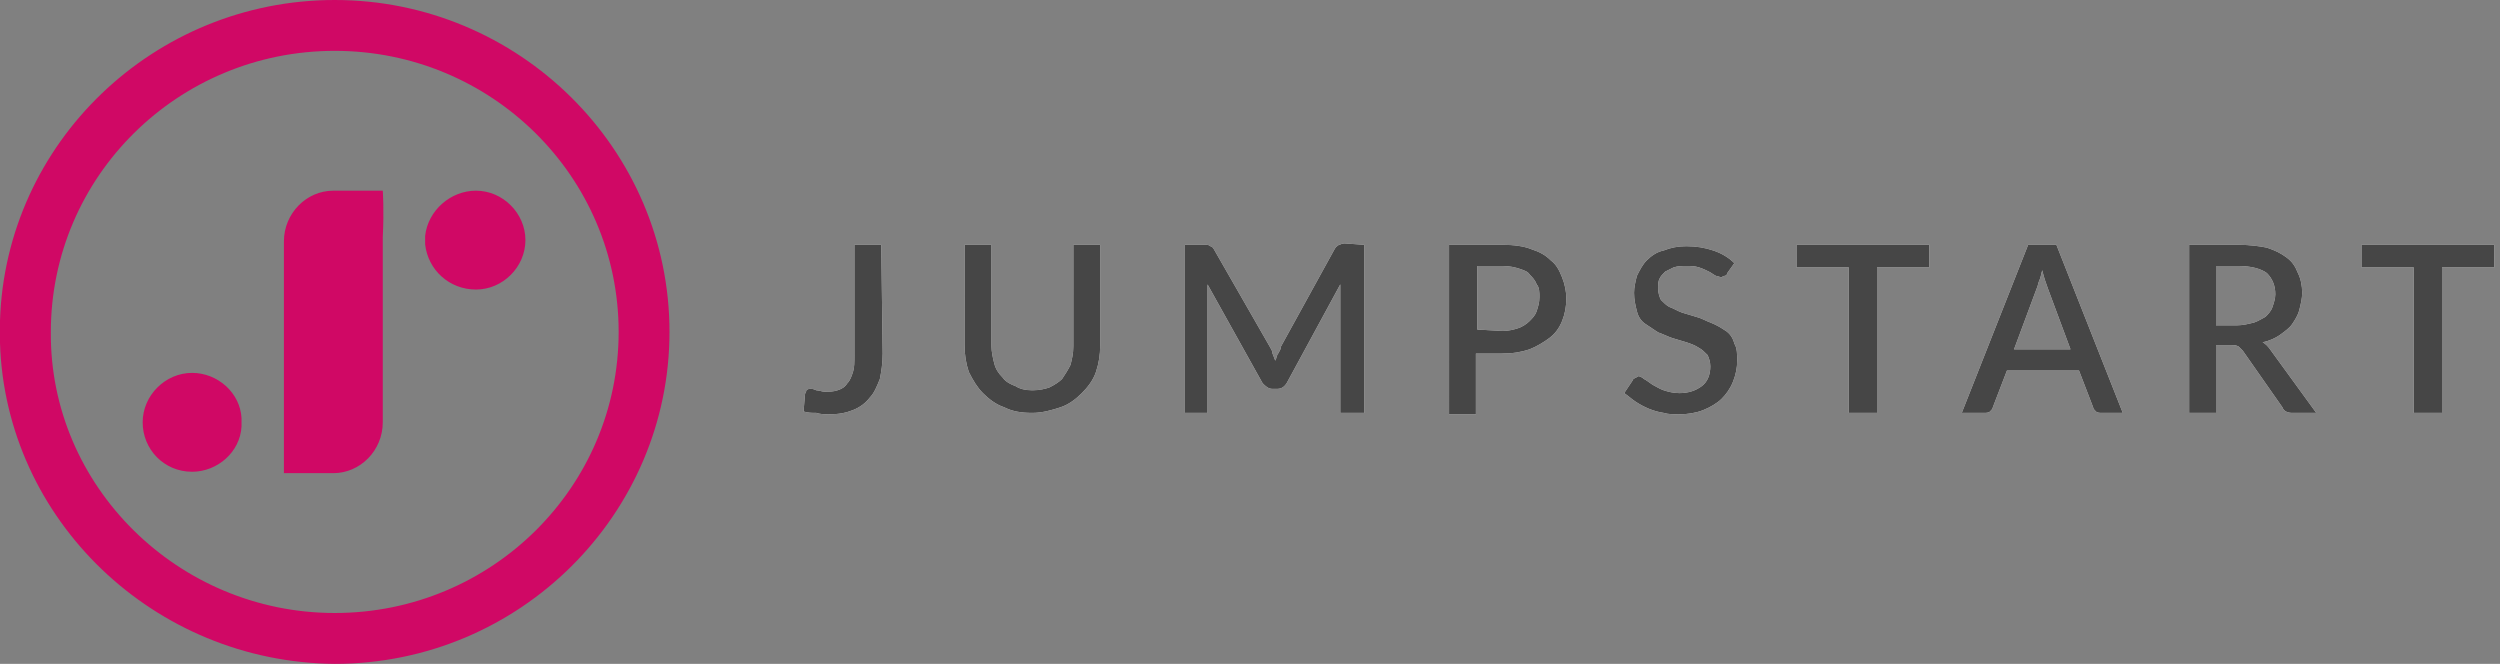<?xml version="1.0" encoding="utf-8"?>
<!-- Generator: Adobe Illustrator 23.0.1, SVG Export Plug-In . SVG Version: 6.00 Build 0)  -->
<svg version="1.1" id="Layer_1" xmlns="http://www.w3.org/2000/svg" xmlns:xlink="http://www.w3.org/1999/xlink" x="0px" y="0px"
	 viewBox="0 0 177 47" style="enable-background:new 0 0 177 47;" xml:space="preserve">
<rect x="0" y="0" width="177" height="47" fill="#808080" stroke="none"/>
<style type="text/css">
	.st0{fill:#D00865;}
	.st1{fill:#FFFFFF;}
	.st2{fill:#464646;}
</style>
<title>Logo/Color</title>
<desc>Created with Sketch.</desc>
<g>
	<g id="jumpstart-logo">
		<g id="Logo">
			<g id="Brandmark">
				<path class="st0" d="M0,24.3v-1.6C0.4,10.1,10.9,0,23.7,0c13,0,23.7,10.5,23.7,23.5c0,12.9-10.6,23.5-23.7,23.5
					C10.9,46.9,0.4,36.8,0,24.3z M23.7,43.4c11.1,0,20.1-8.9,20.1-19.9c0-11-9-19.9-20.1-19.9c-11.1,0-20.1,8.9-20.1,19.9
					C3.5,34.4,12.6,43.4,23.7,43.4z M33.7,13.5c1.9,0,3.5,1.6,3.5,3.5c0,1.9-1.6,3.5-3.5,3.5c-1.9,0-3.4-1.4-3.6-3.2v-0.6
					C30.3,14.9,31.9,13.5,33.7,13.5L33.7,13.5z M23.6,13.5h3.5c0,0,0.1,1.3,0,3.3v13.1c0,2-1.6,3.6-3.5,3.6h-3.5V17.1
					C20.1,15.1,21.7,13.5,23.6,13.5L23.6,13.5z M17.1,29.6c0,0.1,0,0.2,0,0.3c0,0.1,0,0.2,0,0.3c-0.1,1.8-1.7,3.2-3.5,3.2
					c-2,0-3.5-1.6-3.5-3.5c0-1.9,1.6-3.5,3.5-3.5C15.4,26.4,17,27.8,17.1,29.6z"/>
			</g>
			<g id="Logotype" transform="translate(56.893, 17.233)">
				<path class="st1" d="M5.6,7.8c0,0.7-0.1,1.3-0.2,1.8c-0.2,0.5-0.4,1-0.7,1.3c-0.3,0.4-0.7,0.7-1.2,0.9s-1,0.3-1.7,0.3
					c-0.3,0-0.6,0-0.9-0.1C0.6,12,0.3,12,0,11.9l0.1-1.2c0-0.1,0.1-0.2,0.1-0.3c0.1-0.1,0.2-0.1,0.3-0.1c0.1,0,0.2,0,0.4,0.1
					c0.2,0,0.4,0.1,0.6,0.1c0.3,0,0.6,0,0.9-0.1c0.3-0.1,0.5-0.2,0.7-0.5c0.2-0.2,0.3-0.5,0.4-0.8c0.1-0.3,0.1-0.7,0.1-1.2V0.1h1.9
					L5.6,7.8L5.6,7.8L5.6,7.8z M16.2,10.4c0.5,0,0.9-0.1,1.2-0.2c0.4-0.2,0.7-0.4,0.9-0.6c0.2-0.3,0.4-0.6,0.6-1
					c0.1-0.4,0.2-0.8,0.2-1.3V0.1h1.9v7.1c0,0.7-0.1,1.3-0.3,1.9c-0.2,0.6-0.6,1.1-1,1.5c-0.4,0.4-0.9,0.8-1.5,1
					c-0.6,0.2-1.3,0.4-2,0.4c-0.8,0-1.4-0.1-2-0.4c-0.6-0.2-1.1-0.6-1.5-1c-0.4-0.4-0.7-0.9-1-1.5c-0.2-0.6-0.3-1.2-0.3-1.9V0.1h1.9
					v7.1c0,0.5,0.1,0.9,0.2,1.3c0.1,0.4,0.3,0.7,0.6,1c0.2,0.3,0.6,0.5,0.9,0.6C15.3,10.3,15.7,10.4,16.2,10.4L16.2,10.4z M39.7,0.1
					V12H38V3.8c0-0.1,0-0.3,0-0.4c0-0.2,0-0.3,0-0.5l-3.8,7c-0.2,0.3-0.4,0.4-0.7,0.4h-0.3c-0.3,0-0.5-0.2-0.7-0.4l-3.9-7l0,0.5
					c0,0.2,0,0.3,0,0.4V12H27V0.1h1.4c0.2,0,0.3,0,0.4,0.1c0.1,0,0.2,0.1,0.3,0.3L33,7.3c0.1,0.2,0.2,0.3,0.2,0.5
					c0.1,0.2,0.1,0.3,0.2,0.5c0.1-0.2,0.1-0.4,0.2-0.5c0.1-0.2,0.2-0.3,0.2-0.5l3.8-6.9c0.1-0.2,0.2-0.2,0.3-0.3
					c0.1,0,0.2-0.1,0.4-0.1L39.7,0.1L39.7,0.1z M49.5,0.1c0.8,0,1.5,0.1,2,0.3c0.6,0.2,1,0.4,1.4,0.8c0.4,0.3,0.6,0.7,0.8,1.2
					c0.2,0.5,0.3,1,0.3,1.5c0,0.6-0.1,1.1-0.3,1.6c-0.2,0.5-0.5,0.9-0.9,1.2c-0.4,0.3-0.9,0.6-1.4,0.8c-0.6,0.2-1.2,0.3-2,0.3h-1.8
					v4.3h-1.9V0.1L49.5,0.1L49.5,0.1z M49.5,6.2c0.4,0,0.8-0.1,1.1-0.2c0.3-0.1,0.6-0.3,0.8-0.5c0.2-0.2,0.4-0.4,0.5-0.7
					c0.1-0.3,0.2-0.6,0.2-1c0-0.3,0-0.7-0.2-0.9c-0.1-0.3-0.3-0.5-0.5-0.7C51.3,2,51,1.9,50.7,1.8c-0.3-0.1-0.7-0.2-1.2-0.2h-1.8
					v4.5L49.5,6.2L49.5,6.2z M65.4,2.1c0,0.1-0.1,0.2-0.2,0.2c-0.1,0-0.2,0.1-0.2,0.1c-0.1,0-0.3-0.1-0.4-0.1
					c-0.2-0.1-0.3-0.2-0.5-0.3c-0.2-0.1-0.4-0.2-0.7-0.3c-0.3-0.1-0.6-0.1-0.9-0.1c-0.3,0-0.6,0-0.9,0.1C61.4,1.8,61.2,1.9,61,2
					c-0.2,0.2-0.3,0.3-0.4,0.5c-0.1,0.2-0.1,0.4-0.1,0.7c0,0.3,0.1,0.6,0.2,0.8c0.2,0.2,0.4,0.4,0.6,0.5c0.3,0.1,0.6,0.3,0.9,0.4
					c0.3,0.1,0.7,0.2,1,0.3c0.4,0.1,0.7,0.3,1,0.4C64.7,5.8,65,6,65.3,6.2c0.3,0.2,0.5,0.5,0.6,0.9c0.2,0.3,0.2,0.8,0.2,1.2
					c0,0.5-0.1,1-0.3,1.5c-0.2,0.5-0.5,0.9-0.8,1.2s-0.8,0.6-1.3,0.8c-0.5,0.2-1.1,0.3-1.7,0.3c-0.4,0-0.8,0-1.1-0.1
					c-0.7-0.1-1.4-0.4-2-0.8c-0.3-0.2-0.5-0.4-0.8-0.6l0.6-0.9c0-0.1,0.1-0.1,0.2-0.2c0.1,0,0.2-0.1,0.2-0.1c0.1,0,0.3,0.1,0.4,0.2
					c0.2,0.1,0.3,0.2,0.6,0.4c0.2,0.1,0.5,0.3,0.8,0.4c0.3,0.1,0.7,0.2,1.1,0.2c0.7,0,1.2-0.2,1.6-0.5c0.4-0.3,0.6-0.8,0.6-1.4
					c0-0.3-0.1-0.6-0.2-0.8c-0.2-0.2-0.4-0.4-0.6-0.5c-0.3-0.2-0.6-0.3-0.9-0.4c-0.3-0.1-0.7-0.2-1-0.3c-0.3-0.1-0.7-0.3-1-0.4
					c-0.3-0.2-0.6-0.4-0.9-0.6c-0.3-0.2-0.5-0.5-0.6-0.9s-0.2-0.8-0.2-1.3c0-0.4,0.1-0.8,0.2-1.2c0.2-0.4,0.4-0.8,0.7-1.1
					c0.3-0.3,0.7-0.6,1.2-0.7c0.5-0.2,1-0.3,1.6-0.3c0.7,0,1.3,0.1,1.9,0.3c0.6,0.2,1.1,0.5,1.5,0.9L65.4,2.1L65.4,2.1z M79.7,1.7
					H76V12H74V1.7h-3.7V0.1h9.4L79.7,1.7L79.7,1.7z M93.4,12h-1.5c-0.1,0-0.3,0-0.4-0.1c-0.1-0.1-0.2-0.2-0.2-0.3l-1-2.6h-5.1
					l-1,2.6c0,0.1-0.1,0.2-0.2,0.3c-0.1,0.1-0.3,0.1-0.4,0.1H82l4.7-11.9h2L93.4,12L93.4,12z M89.7,7.5l-1.6-4.3
					c-0.1-0.3-0.3-0.8-0.4-1.3c-0.1,0.3-0.1,0.5-0.2,0.7c-0.1,0.2-0.1,0.4-0.2,0.6l-1.6,4.3L89.7,7.5L89.7,7.5z M107.1,12h-1.7
					c-0.3,0-0.6-0.1-0.7-0.4l-2.8-4c-0.1-0.1-0.2-0.2-0.3-0.3c-0.2-0.1-0.3-0.1-0.5-0.1H100V12h-1.9V0.1h3.5c0.8,0,1.5,0.1,2,0.2
					c0.6,0.2,1,0.4,1.4,0.7c0.4,0.3,0.6,0.6,0.8,1.1c0.2,0.4,0.3,0.9,0.3,1.4c0,0.4-0.1,0.8-0.2,1.2c-0.1,0.4-0.3,0.7-0.5,1
					c-0.2,0.3-0.5,0.5-0.9,0.8c-0.3,0.2-0.7,0.4-1.2,0.5c0.2,0.1,0.4,0.3,0.6,0.6L107.1,12L107.1,12z M101.5,5.8
					c0.4,0,0.8-0.1,1.2-0.2c0.3-0.1,0.6-0.3,0.8-0.4c0.2-0.2,0.4-0.4,0.5-0.7c0.1-0.3,0.2-0.6,0.2-0.9c0-0.6-0.2-1.1-0.6-1.5
					c-0.4-0.3-1.1-0.5-2-0.5H100v4.2L101.5,5.8L101.5,5.8z M119.7,1.7H116V12H114V1.7h-3.7V0.1h9.4V1.7z"/>
				<path class="st2" d="M5.6,7.8c0,0.7-0.1,1.3-0.2,1.8c-0.2,0.5-0.4,1-0.7,1.3c-0.3,0.4-0.7,0.7-1.2,0.9s-1,0.3-1.7,0.3
					c-0.3,0-0.6,0-0.9-0.1C0.6,12,0.3,12,0,11.9l0.1-1.2c0-0.1,0.1-0.2,0.1-0.3c0.1-0.1,0.2-0.1,0.3-0.1c0.1,0,0.2,0,0.4,0.1
					c0.2,0,0.4,0.1,0.6,0.1c0.3,0,0.6,0,0.9-0.1c0.3-0.1,0.5-0.2,0.7-0.5c0.2-0.2,0.3-0.5,0.4-0.8c0.1-0.3,0.1-0.7,0.1-1.2V0.1h1.9
					L5.6,7.8L5.6,7.8L5.6,7.8z M16.2,10.4c0.5,0,0.9-0.1,1.2-0.2c0.4-0.2,0.7-0.4,0.9-0.6c0.2-0.3,0.4-0.6,0.6-1
					c0.1-0.4,0.2-0.8,0.2-1.3V0.1h1.9v7.1c0,0.7-0.1,1.3-0.3,1.9c-0.2,0.6-0.6,1.1-1,1.5c-0.4,0.4-0.9,0.8-1.5,1
					c-0.6,0.2-1.3,0.4-2,0.4c-0.8,0-1.4-0.1-2-0.4c-0.6-0.2-1.1-0.6-1.5-1c-0.4-0.4-0.7-0.9-1-1.5c-0.2-0.6-0.3-1.2-0.3-1.9V0.1h1.9
					v7.1c0,0.5,0.1,0.9,0.2,1.3c0.1,0.4,0.3,0.7,0.6,1c0.2,0.3,0.6,0.5,0.9,0.6C15.3,10.3,15.7,10.4,16.2,10.4L16.2,10.4z M39.7,0.1
					V12H38V3.8c0-0.1,0-0.3,0-0.4c0-0.2,0-0.3,0-0.5l-3.8,7c-0.2,0.3-0.4,0.4-0.7,0.4h-0.3c-0.3,0-0.5-0.2-0.7-0.4l-3.9-7l0,0.5
					c0,0.2,0,0.3,0,0.4V12H27V0.1h1.4c0.2,0,0.3,0,0.4,0.1c0.1,0,0.2,0.1,0.3,0.3L33,7.3c0.1,0.2,0.2,0.3,0.2,0.5
					c0.1,0.2,0.1,0.3,0.2,0.5c0.1-0.2,0.1-0.4,0.2-0.5c0.1-0.2,0.2-0.3,0.2-0.5l3.8-6.9c0.1-0.2,0.2-0.2,0.3-0.3
					c0.1,0,0.2-0.1,0.4-0.1L39.7,0.1L39.7,0.1z M49.5,0.1c0.8,0,1.5,0.1,2,0.3c0.6,0.2,1,0.4,1.4,0.8c0.4,0.3,0.6,0.7,0.8,1.2
					c0.2,0.5,0.3,1,0.3,1.5c0,0.6-0.1,1.1-0.3,1.6c-0.2,0.5-0.5,0.9-0.9,1.2c-0.4,0.3-0.9,0.6-1.4,0.8c-0.6,0.2-1.2,0.3-2,0.3h-1.8
					v4.3h-1.9V0.1L49.5,0.1L49.5,0.1z M49.5,6.2c0.4,0,0.8-0.1,1.1-0.2c0.3-0.1,0.6-0.3,0.8-0.5c0.2-0.2,0.4-0.4,0.5-0.7
					c0.1-0.3,0.2-0.6,0.2-1c0-0.3,0-0.7-0.2-0.9c-0.1-0.3-0.3-0.5-0.5-0.7C51.3,2,51,1.9,50.7,1.8c-0.3-0.1-0.7-0.2-1.2-0.2h-1.8
					v4.5L49.5,6.2L49.5,6.2z M65.4,2.1c0,0.1-0.1,0.2-0.2,0.2c-0.1,0-0.2,0.1-0.2,0.1c-0.1,0-0.3-0.1-0.4-0.1
					c-0.2-0.1-0.3-0.2-0.5-0.3c-0.2-0.1-0.4-0.2-0.7-0.3c-0.3-0.1-0.6-0.1-0.9-0.1c-0.3,0-0.6,0-0.9,0.1C61.4,1.8,61.2,1.9,61,2
					c-0.2,0.2-0.3,0.3-0.4,0.5c-0.1,0.2-0.1,0.4-0.1,0.7c0,0.3,0.1,0.6,0.2,0.8c0.2,0.2,0.4,0.4,0.6,0.5c0.3,0.1,0.6,0.3,0.9,0.4
					c0.3,0.1,0.7,0.2,1,0.3c0.4,0.1,0.7,0.3,1,0.4C64.7,5.8,65,6,65.3,6.2c0.3,0.2,0.5,0.5,0.6,0.9c0.2,0.3,0.2,0.8,0.2,1.2
					c0,0.5-0.1,1-0.3,1.5c-0.2,0.5-0.5,0.9-0.8,1.2s-0.8,0.6-1.3,0.8c-0.5,0.2-1.1,0.3-1.7,0.3c-0.4,0-0.8,0-1.1-0.1
					c-0.7-0.1-1.4-0.4-2-0.8c-0.3-0.2-0.5-0.4-0.8-0.6l0.6-0.9c0-0.1,0.1-0.1,0.2-0.2c0.1,0,0.2-0.1,0.2-0.1c0.1,0,0.3,0.1,0.4,0.2
					c0.2,0.1,0.3,0.2,0.6,0.4c0.2,0.1,0.5,0.3,0.8,0.4c0.3,0.1,0.7,0.2,1.1,0.2c0.7,0,1.2-0.2,1.6-0.5c0.4-0.3,0.6-0.8,0.6-1.4
					c0-0.3-0.1-0.6-0.2-0.8c-0.2-0.2-0.4-0.4-0.6-0.5c-0.3-0.2-0.6-0.3-0.9-0.4c-0.3-0.1-0.7-0.2-1-0.3c-0.3-0.1-0.7-0.3-1-0.4
					c-0.3-0.2-0.6-0.4-0.9-0.6c-0.3-0.2-0.5-0.5-0.6-0.9s-0.2-0.8-0.2-1.3c0-0.4,0.1-0.8,0.2-1.2c0.2-0.4,0.4-0.8,0.7-1.1
					c0.3-0.3,0.7-0.6,1.2-0.7c0.5-0.2,1-0.3,1.6-0.3c0.7,0,1.3,0.1,1.9,0.3c0.6,0.2,1.1,0.5,1.5,0.9L65.4,2.1L65.4,2.1z M79.7,1.7
					H76V12H74V1.7h-3.7V0.1h9.4L79.7,1.7L79.7,1.7z M93.4,12h-1.5c-0.1,0-0.3,0-0.4-0.1c-0.1-0.1-0.2-0.2-0.2-0.3l-1-2.6h-5.1
					l-1,2.6c0,0.1-0.1,0.2-0.2,0.3c-0.1,0.1-0.3,0.1-0.4,0.1H82l4.7-11.9h2L93.4,12L93.4,12z M89.7,7.5l-1.6-4.3
					c-0.1-0.3-0.3-0.8-0.4-1.3c-0.1,0.3-0.1,0.5-0.2,0.7c-0.1,0.2-0.1,0.4-0.2,0.6l-1.6,4.3L89.7,7.5L89.7,7.5z M107.1,12h-1.7
					c-0.3,0-0.6-0.1-0.7-0.4l-2.8-4c-0.1-0.1-0.2-0.2-0.3-0.3c-0.2-0.1-0.3-0.1-0.5-0.1H100V12h-1.9V0.1h3.5c0.8,0,1.5,0.1,2,0.2
					c0.6,0.2,1,0.4,1.4,0.7c0.4,0.3,0.6,0.6,0.8,1.1c0.2,0.4,0.3,0.9,0.3,1.4c0,0.4-0.1,0.8-0.2,1.2c-0.1,0.4-0.3,0.7-0.5,1
					c-0.2,0.3-0.5,0.5-0.9,0.8c-0.3,0.2-0.7,0.4-1.2,0.5c0.2,0.1,0.4,0.3,0.6,0.6L107.1,12L107.1,12z M101.5,5.8
					c0.4,0,0.8-0.1,1.2-0.2c0.3-0.1,0.6-0.3,0.8-0.4c0.2-0.2,0.4-0.4,0.5-0.7c0.1-0.3,0.2-0.6,0.2-0.9c0-0.6-0.2-1.1-0.6-1.5
					c-0.4-0.3-1.1-0.5-2-0.5H100v4.2L101.5,5.8L101.5,5.8z M119.7,1.7H116V12H114V1.7h-3.7V0.1h9.4V1.7z"/>
			</g>
		</g>
	</g>
</g>
</svg>
